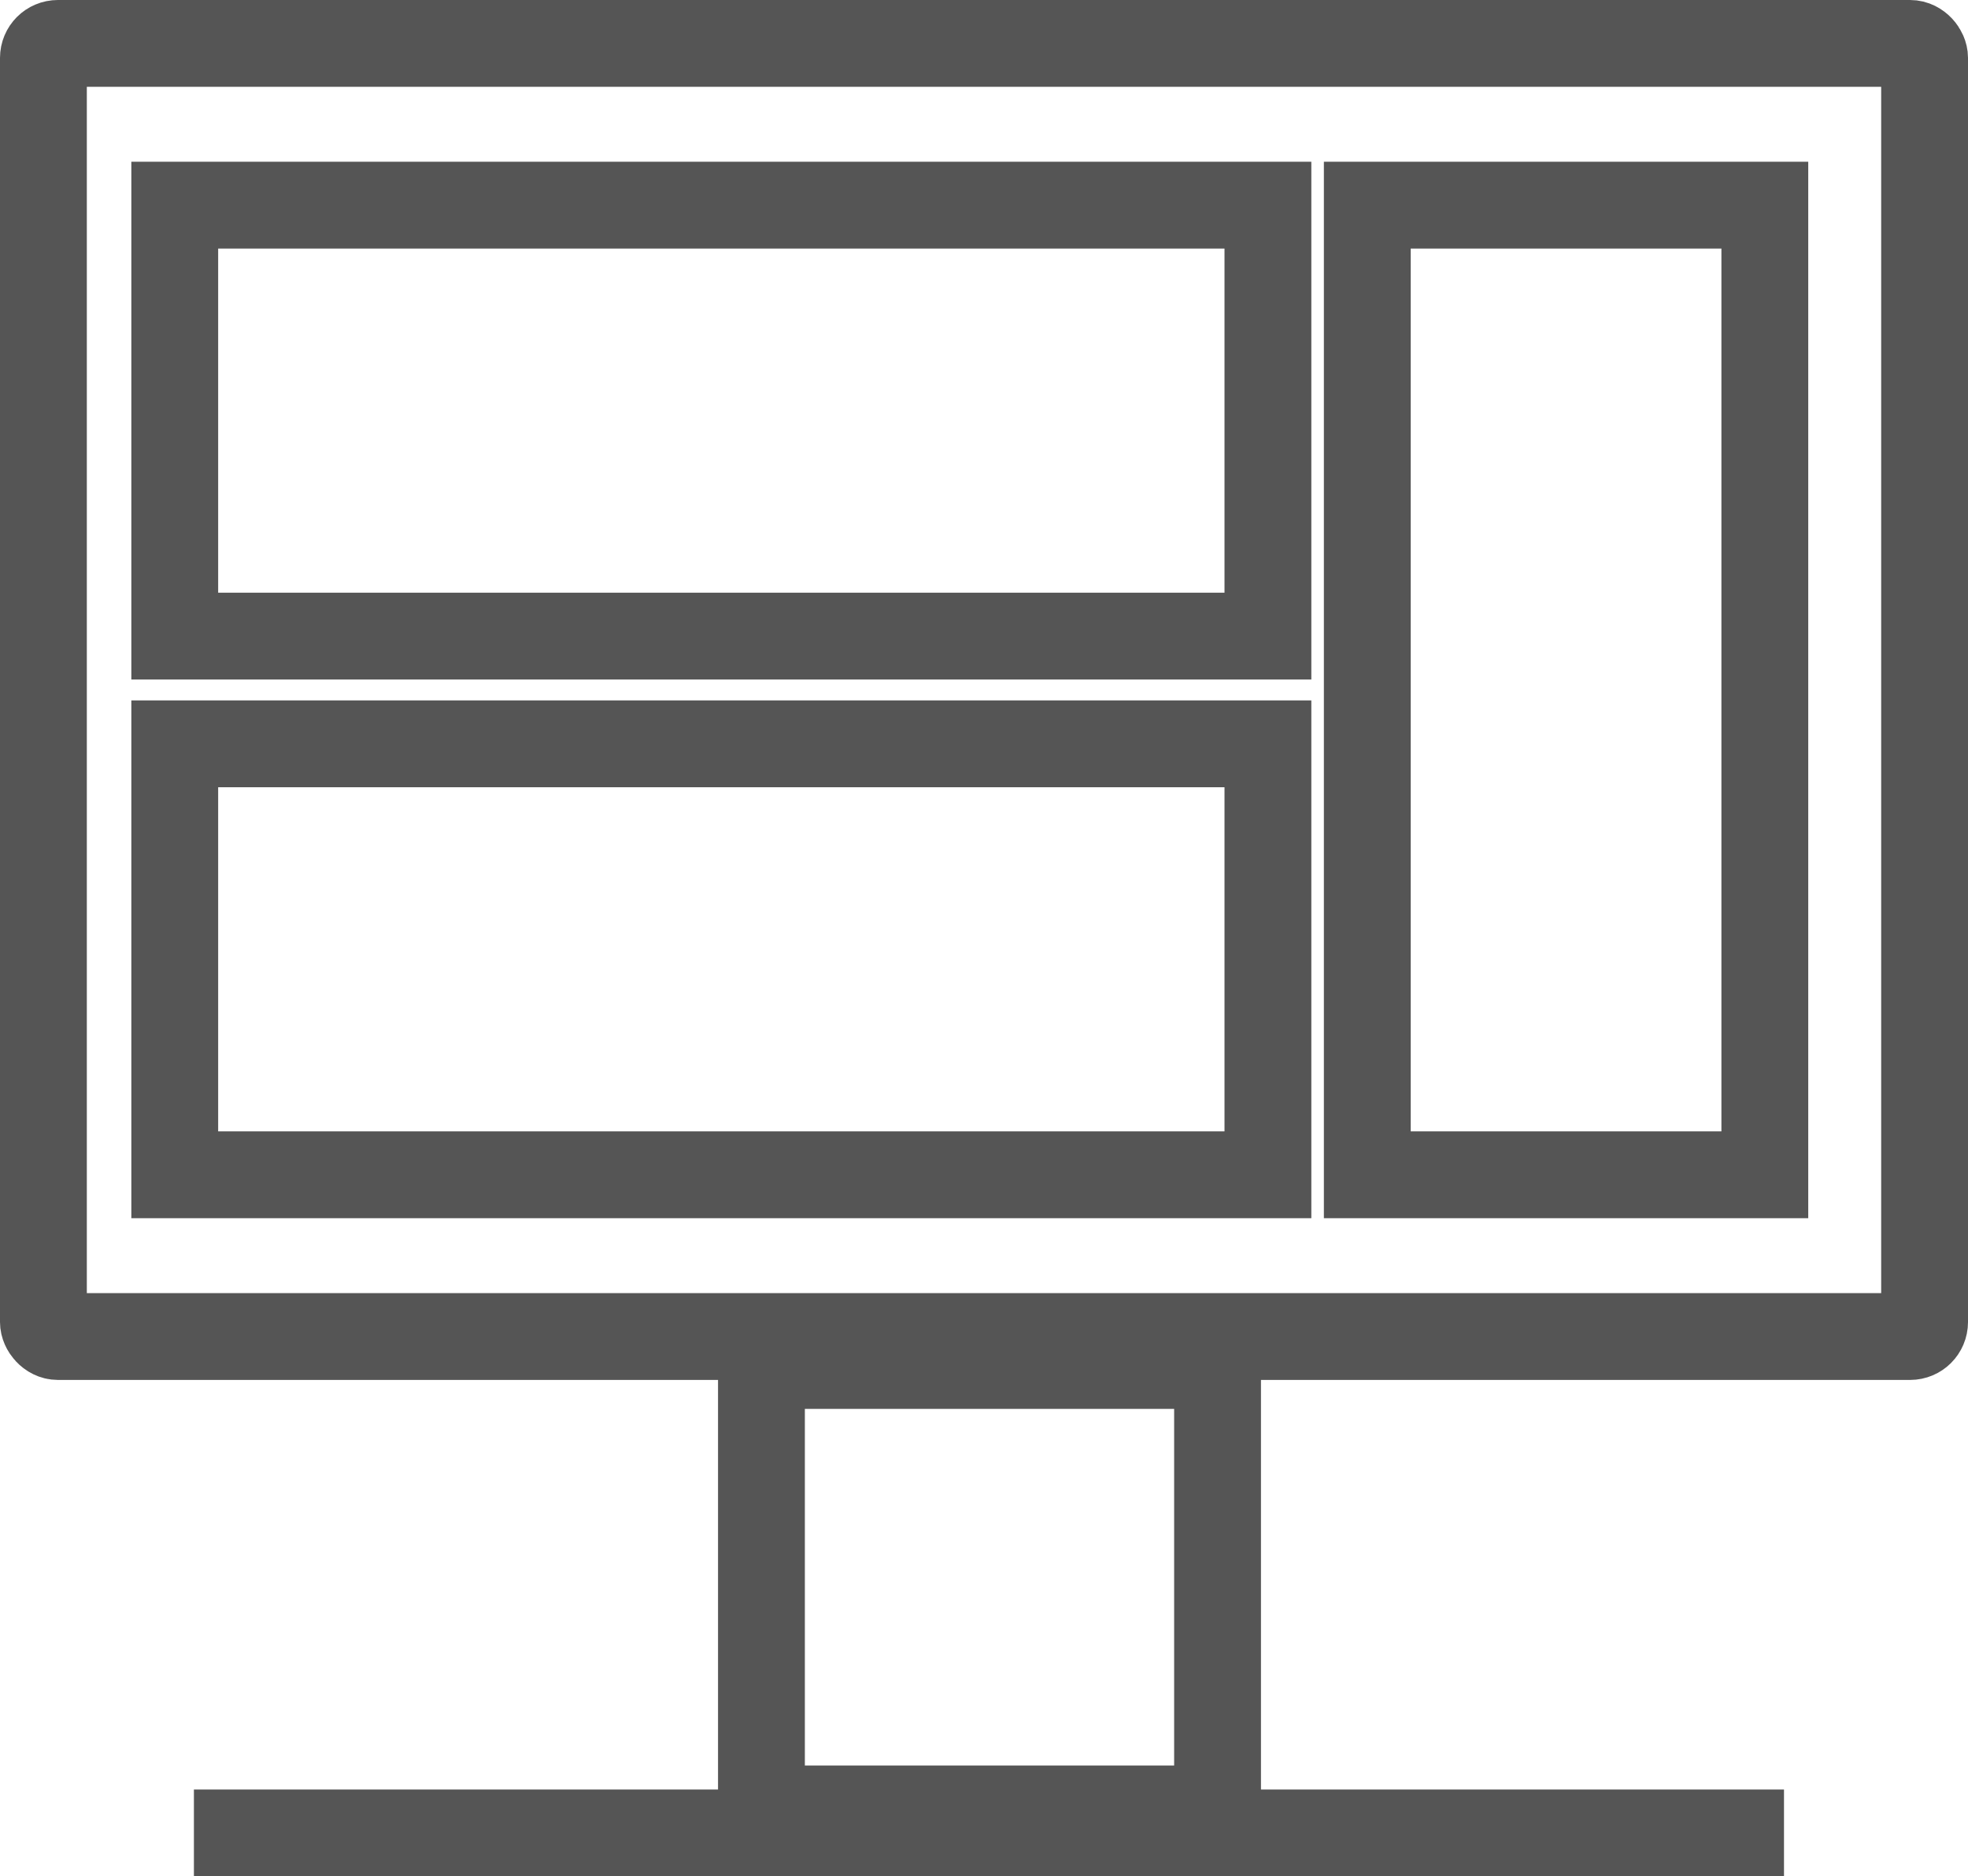<svg class="works-nav__icon" id="グループ_3511" data-name="グループ 3511" xmlns="http://www.w3.org/2000/svg" width="34" height="32.415" viewBox="0 0 34 32.415">
  <g id="長方形_1885" data-name="長方形 1885" fill="none" stroke="#555" stroke-width="1.5">
    <rect width="34" height="23.839" rx="1" stroke="none"/>
    <rect x="0.75" y="0.75" width="32.5" height="22.339" rx="0.25" fill="none"/>
  </g>
  <g id="長方形_1886" data-name="長方形 1886" transform="translate(12.405 22.839)" fill="none" stroke="#555" stroke-width="1.5">
    <rect width="9.38" height="9.161" stroke="none"/>
    <rect x="0.75" y="0.75" width="7.88" height="7.661" fill="none"/>
  </g>
  <line id="線_1015" data-name="線 1015" x1="27.471" transform="translate(3.35 31.665)" fill="none" stroke="#555" stroke-width="1.5"/>
  <path id="Icon_material-web" data-name="Icon material-web" d="M26.392,32.751H7.506V25.306H26.392Zm0-9.306H7.506V16H26.392Zm8.585,9.306H28.109V16h6.868Z" transform="translate(-4.487 -12.456)" fill="none" stroke="#555" stroke-width="1.5"/>
</svg>
